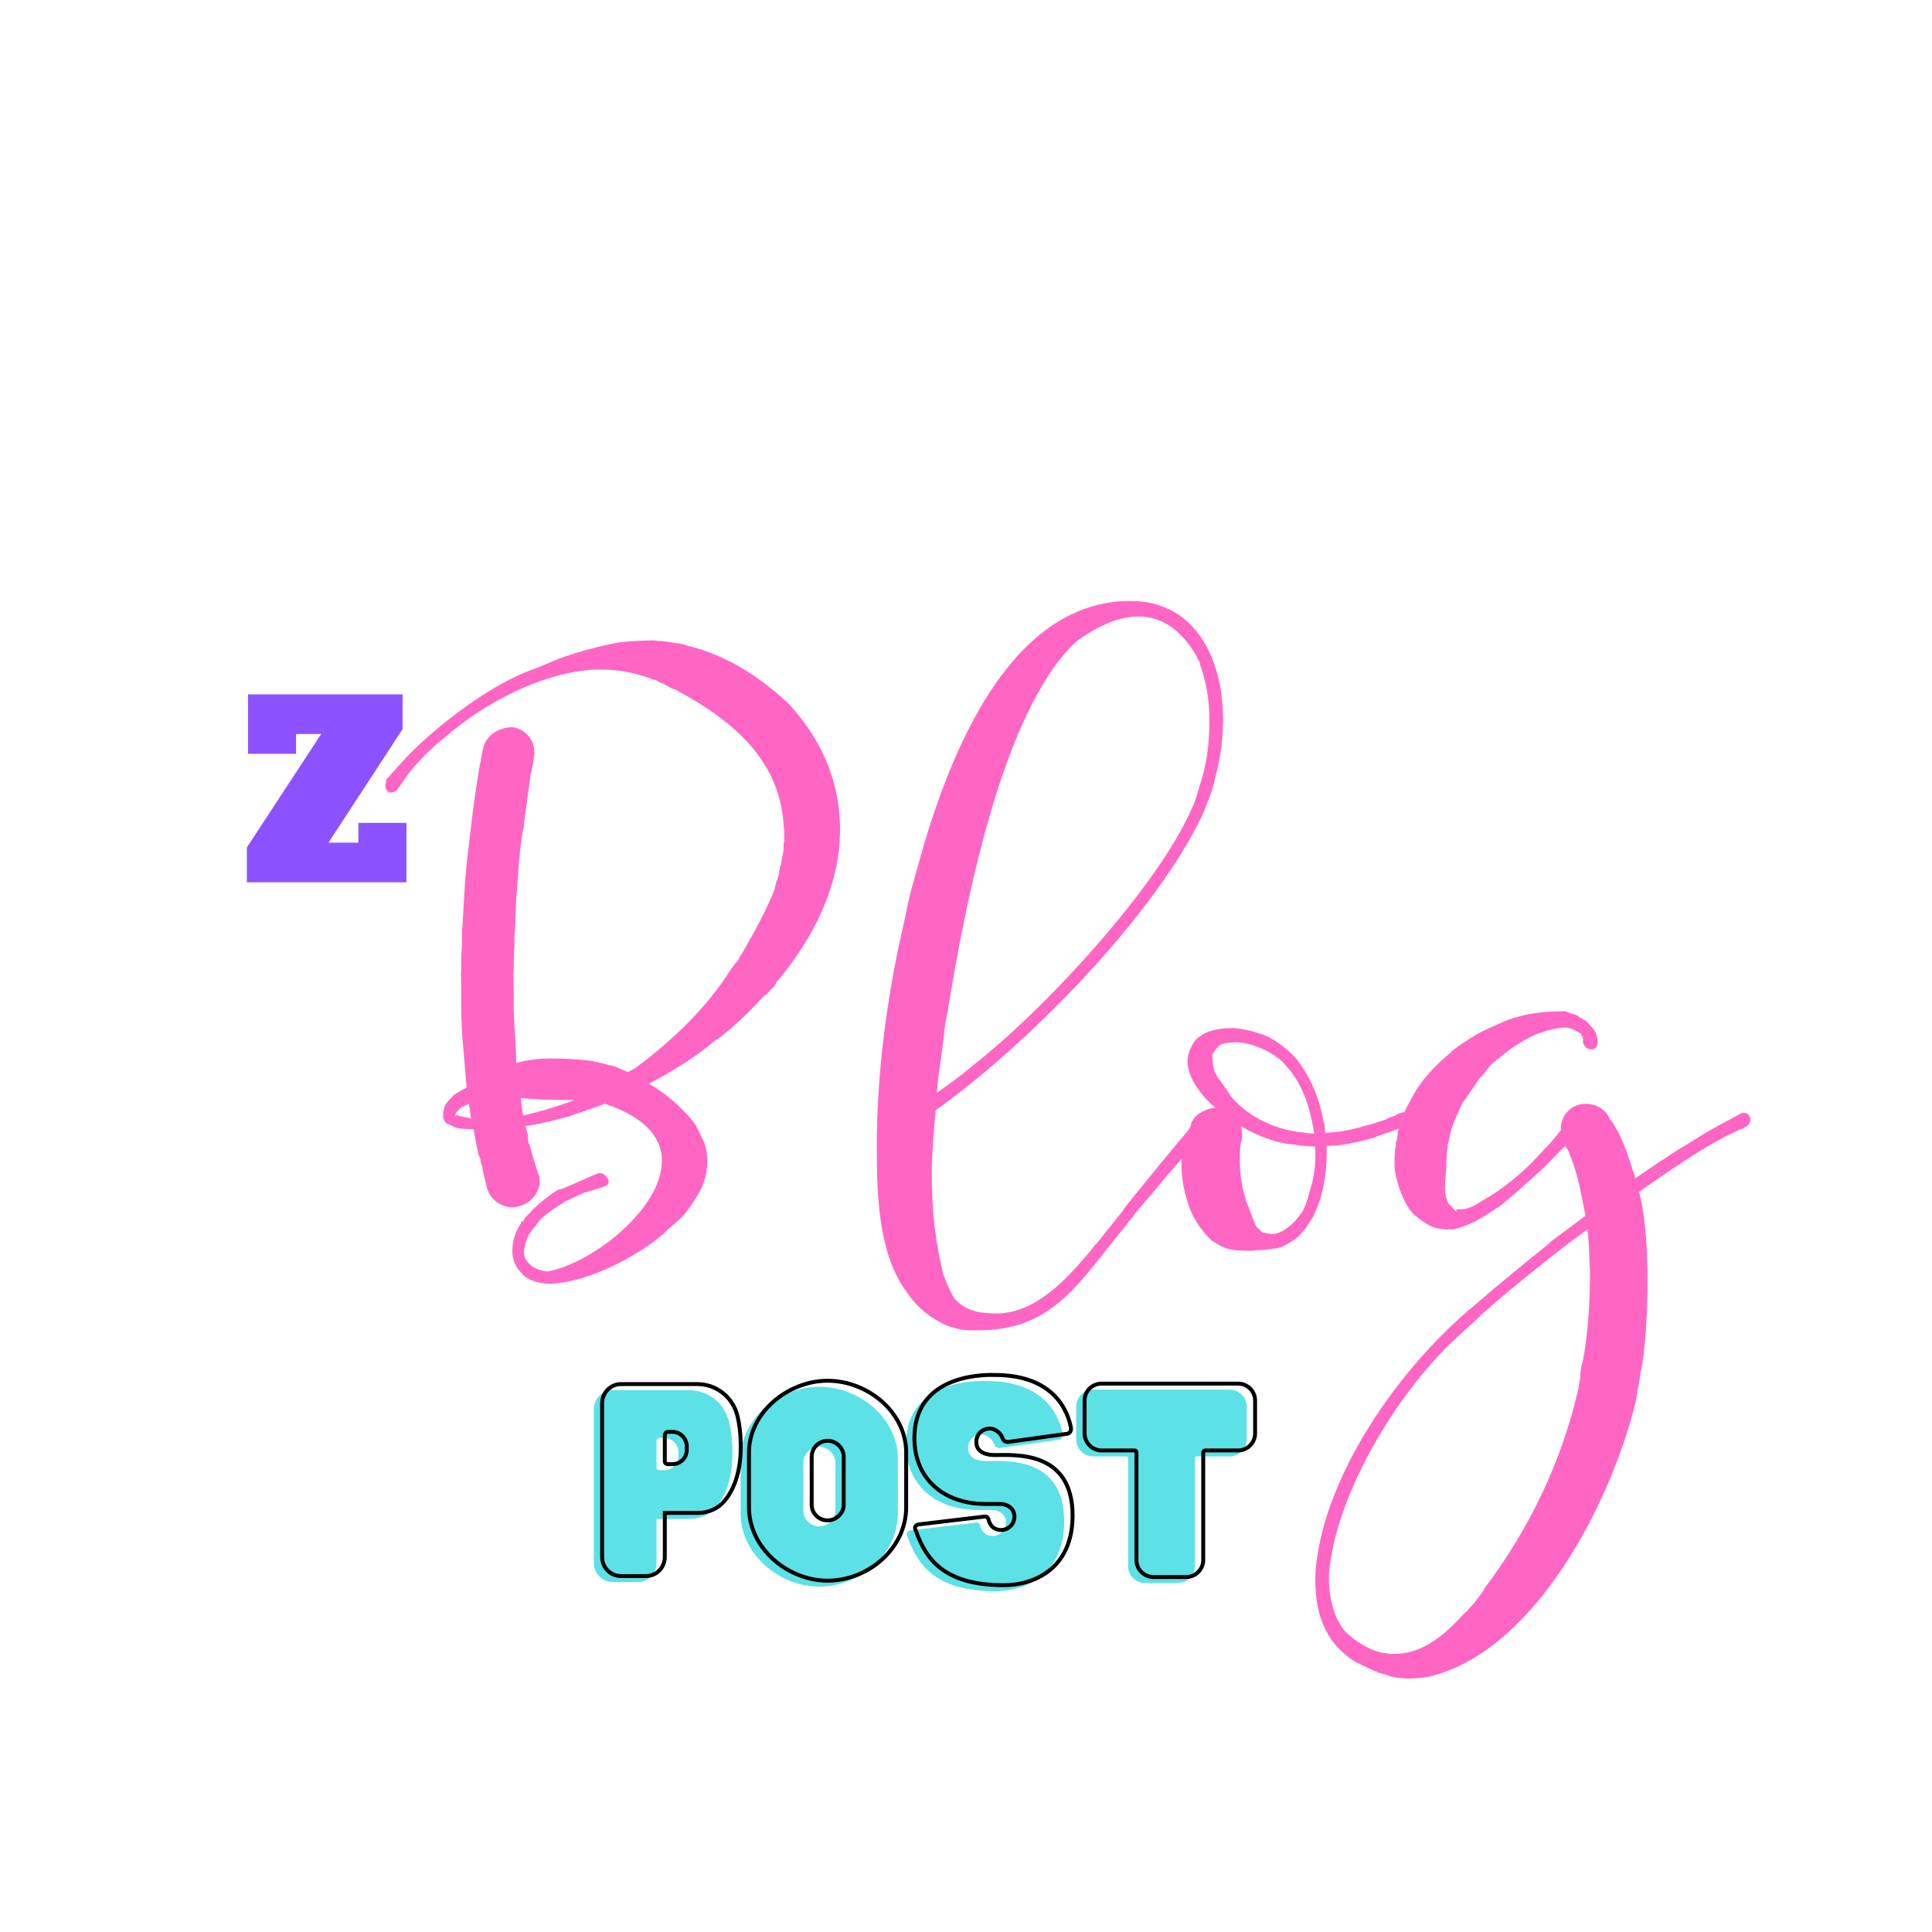 <svg xmlns="http://www.w3.org/2000/svg" xmlns:xlink="http://www.w3.org/1999/xlink" width="1080" zoomAndPan="magnify" viewBox="0 0 810 810" height="1080" preserveAspectRatio="xMidYMid meet" version="1.0"><defs><g/></defs><rect x="-81" width="972" fill="#ffffff" y="-81" height="972" fill-opacity="1"/><rect x="-81" width="972" fill="#ffffff" y="-81" height="972" fill-opacity="1"/><rect x="-81" width="972" fill="#ffffff" y="-81" height="972" fill-opacity="1"/><g fill="#ff66c4" fill-opacity="1"><g transform="translate(161.379, 505.37)"><g><path d="M 190.75 -160.902 C 189.934 -179.895 182.066 -196.445 169.312 -210.285 C 157.375 -221.41 143.809 -230.363 127.797 -234.434 L 128.07 -234.16 C 126.441 -234.977 125.086 -235.246 123.73 -235.52 L 116.402 -236.605 C 115.316 -236.605 114.23 -236.605 112.875 -236.875 C 107.992 -236.875 102.836 -236.605 98.223 -236.062 C 89.27 -234.434 80.859 -231.992 73.805 -229.551 L 62.68 -224.938 C 43.957 -218.695 18.18 -198.617 5.699 -184.238 L 0.543 -178.539 C 0.27 -177.453 0.543 -177.453 0.543 -177.453 C -0.27 -176.098 0.27 -174.195 1.355 -173.383 C 1.629 -173.113 2.172 -173.113 2.441 -173.113 C 3.797 -173.113 4.883 -173.656 5.426 -174.738 C 5.426 -174.738 5.699 -175.012 6.512 -176.098 C 10.852 -183.422 18.992 -191.562 25.777 -196.719 C 42.059 -211.098 68.375 -224.664 90.355 -224.664 C 97.137 -224.664 103.648 -223.578 109.891 -221.41 C 109.891 -221.41 110.703 -221.137 110.977 -221.137 C 111.789 -220.594 112.605 -220.324 113.418 -220.324 L 115.859 -218.969 C 116.133 -218.969 116.402 -218.969 116.945 -218.695 C 117.488 -218.152 118.301 -217.883 118.844 -217.609 C 119.117 -217.34 120.473 -216.523 121.016 -216.523 L 121.285 -216.523 C 144.078 -204.316 165.242 -188.035 167.141 -159.816 L 167.414 -156.289 L 167.414 -153.031 C 167.414 -152.492 167.141 -151.676 167.141 -151.133 L 167.141 -149.504 C 167.141 -149.234 166.871 -146.52 166.602 -146.25 C 166.602 -145.707 166.059 -143.535 166.059 -142.992 C 165.785 -142.723 165.516 -141.91 165.516 -141.094 C 165.242 -140.008 165.242 -139.465 165.242 -138.922 L 164.699 -137.297 C 164.699 -136.754 164.156 -136.211 164.156 -135.938 L 163.344 -132.41 C 159.816 -123.457 154.66 -114.23 149.504 -105.277 C 148.965 -104.734 148.691 -104.191 148.422 -103.379 L 147.336 -101.75 L 147.336 -102.023 L 144.895 -98.766 C 135.125 -83.027 119.93 -68.648 105.277 -57.793 C 105.277 -57.793 103.379 -56.711 102.023 -55.895 L 101.207 -56.168 C 98.766 -57.25 96.324 -58.336 95.238 -58.609 C 94.426 -58.609 93.609 -58.879 93.066 -59.152 L 88.184 -60.238 C 87.641 -60.238 87.641 -60.238 87.371 -60.508 C 81.129 -61.32 75.43 -61.594 69.461 -61.594 C 65.121 -61.594 59.422 -61.051 55.082 -59.695 L 54.809 -67.562 C 54.539 -72.719 53.996 -78.145 53.996 -83.301 L 53.996 -88.727 C 53.996 -92.523 53.723 -96.051 53.996 -99.852 C 53.996 -102.293 53.996 -105.008 54.266 -107.719 C 54.266 -110.703 54.266 -113.418 54.539 -115.859 C 54.809 -121.559 54.809 -126.984 55.352 -132.141 C 55.895 -140.281 56.438 -148.965 57.793 -157.102 L 57.793 -156.832 C 58.066 -157.918 58.336 -158.73 58.336 -160.359 L 61.051 -180.438 L 61.863 -184.238 C 61.863 -184.508 62.137 -185.32 62.137 -185.594 C 62.406 -186.68 62.406 -187.766 62.406 -187.766 C 63.766 -193.734 59.695 -199.43 53.723 -200.516 C 48.297 -200.516 42.598 -197.531 41.242 -191.832 C 41.242 -191.832 40.973 -190.477 40.699 -189.664 C 40.699 -189.121 40.43 -188.305 40.43 -187.766 L 39.613 -183.695 C 38.801 -178.809 37.715 -171.754 36.629 -163.344 L 35.004 -149.504 C 33.645 -138.922 33.102 -128.07 32.559 -117.488 C 32.289 -115.859 32.289 -110.977 32.289 -109.078 C 32.016 -106.363 32.016 -102.566 32.016 -100.121 C 31.746 -96.324 32.016 -92.254 32.016 -88.457 L 32.016 -83.027 C 32.016 -77.602 32.289 -71.633 32.832 -66.207 L 34.188 -50.195 L 34.188 -49.383 C 32.289 -48.297 30.391 -47.484 28.762 -46.125 C 27.676 -45.043 26.32 -43.684 25.234 -42.059 L 24.422 -39.344 L 24.422 -36.902 C 24.422 -36.902 24.691 -35.543 25.504 -34.73 L 26.59 -33.918 C 26.863 -33.918 27.676 -33.645 27.676 -33.645 L 28.762 -33.102 C 28.219 -33.102 29.031 -32.832 29.848 -32.559 C 31.203 -32.289 32.559 -32.016 35.273 -32.016 L 37.172 -32.016 L 38.531 -24.422 C 38.801 -23.879 39.07 -22.25 39.07 -21.707 L 39.887 -19.809 L 40.43 -17.367 C 40.699 -16.824 40.973 -16.008 40.973 -15.195 C 42.059 -10.039 42.871 -7.055 42.871 -7.055 C 44.227 -2.441 48.84 0.812 53.453 0.812 C 54.539 0.812 55.352 0.543 56.438 0.27 C 62.406 -1.355 65.934 -7.055 64.578 -12.754 C 64.035 -13.566 62.949 -17.637 61.863 -20.895 L 60.777 -24.961 C 60.508 -25.504 60.238 -26.32 59.965 -26.59 L 60.238 -26.32 C 60.238 -26.59 59.965 -26.863 59.965 -27.406 L 59.965 -29.305 L 59.152 -32.559 L 59.152 -33.375 C 65.664 -34.188 71.633 -35.816 77.602 -37.445 L 92.254 -42.598 C 109.348 -36.902 116.133 -28.219 116.133 -18.723 C 116.133 1.355 87.098 24.148 68.375 27.676 C 65.934 27.676 62.137 26.32 60.777 24.691 C 59.152 23.336 58.066 21.164 58.336 18.992 C 58.336 17.094 59.695 13.566 60.508 11.938 C 62.68 9.227 65.121 5.969 64.848 6.242 C 67.832 3.258 71.633 0.812 75.16 -1.355 L 74.887 -1.355 L 81.941 -4.613 C 81.941 -4.613 82.758 -4.883 83.027 -5.156 L 89.27 -7.055 C 90.625 -7.324 91.168 -7.598 91.168 -7.598 C 93.609 -8.41 94.152 -9.496 93.609 -10.852 C 92.797 -12.48 91.441 -13.566 90.355 -13.566 C 89.812 -13.566 89.539 -13.566 89.27 -13.297 L 89.539 -13.566 L 74.617 -7.055 L 72.445 -6.512 C 69.191 -4.34 65.391 -1.629 61.32 2.441 C 61.051 2.984 60.508 3.527 59.965 3.797 C 59.695 4.34 59.152 4.883 58.609 5.426 C 58.336 5.699 58.066 6.512 58.066 6.785 C 58.066 6.785 57.793 6.785 57.523 7.055 L 58.066 6.242 C 57.523 6.785 56.98 6.785 56.98 7.598 L 56.438 8.41 C 54.539 11.668 53.453 15.195 53.453 18.723 C 53.184 22.25 54.809 26.32 57.793 28.762 L 57.523 28.762 C 60.508 31.746 64.578 32.559 68.375 32.832 C 84.387 32.832 106.633 21.164 118.031 10.852 L 117.758 10.852 L 124 5.426 C 126.441 2.984 128.883 -0.543 131.598 -5.156 C 134.039 -9.227 135.395 -14.652 135.125 -20.078 C 134.852 -23.605 134.312 -24.961 133.77 -26.59 C 132.141 -29.574 130.785 -33.375 129.156 -35.273 C 124 -41.516 117.758 -46.941 110.703 -51.012 C 120.473 -56.168 130.242 -62.137 139.195 -69.734 L 139.195 -69.461 C 143.809 -72.988 148.148 -76.789 152.492 -81.129 L 154.66 -83.301 C 155.746 -84.387 159.273 -88.184 159.273 -88.184 C 159.273 -88.184 159.816 -88.184 160.359 -88.727 L 161.988 -90.898 L 161.715 -90.355 L 163.344 -91.984 C 163.344 -92.254 164.156 -93.34 164.43 -93.883 C 172.027 -102.836 179.082 -113.688 183.695 -124.543 C 188.578 -135.938 191.293 -148.148 190.75 -160.902 Z M 58.066 -37.715 L 57.523 -39.887 L 56.98 -45.043 C 64.305 -44.227 72.176 -44.227 79.5 -44.227 L 75.973 -42.871 C 69.461 -40.699 64.305 -39.07 58.066 -37.715 Z M 29.574 -37.988 L 29.574 -38.258 L 30.117 -39.344 L 30.117 -39.07 C 30.66 -39.887 31.477 -40.699 32.289 -41.242 L 35.273 -42.598 C 35.273 -40.973 35.273 -42.328 35.543 -40.699 L 36.086 -36.359 C 35.816 -36.359 35.543 -36.629 35.543 -36.629 L 31.477 -37.445 L 32.016 -37.172 C 30.66 -37.715 29.848 -37.988 29.574 -37.988 Z M 29.574 -37.715 L 29.848 -37.715 L 29.848 -37.172 C 29.848 -37.172 29.574 -37.445 29.574 -37.715 Z M 29.574 -37.715 "/></g></g></g><g fill="#ff66c4" fill-opacity="1"><g transform="translate(368.679, 505.37)"><g><path d="M 105.277 -253.426 C 55.625 -253.426 30.934 -192.105 18.723 -151.406 L 13.84 -134.039 C 12.211 -128.34 11.125 -122.102 9.77 -116.133 C 2.984 -86.285 -1.086 -55.082 -1.086 -24.422 C -1.086 -5.156 -0.543 20.621 11.668 36.629 C 14.922 41.516 19.535 45.855 25.234 48.84 C 27.949 50.469 30.66 51.281 33.375 51.824 C 33.645 52.098 37.172 52.367 37.715 52.367 L 41.242 52.367 C 67.832 52.367 79.5 38.531 94.426 19.535 L 106.363 4.613 C 109.891 -0.27 114.504 -4.883 118.301 -9.77 C 120.203 -12.211 122.914 -14.922 124.543 -17.094 L 133.77 -27.676 C 137.84 -32.016 139.465 -33.918 139.465 -33.918 C 140.551 -35.004 140.551 -37.172 139.465 -38.258 C 138.922 -38.531 138.109 -38.801 137.297 -38.801 C 136.48 -38.801 135.668 -38.531 135.125 -37.715 L 129.699 -31.746 C 126.172 -27.406 120.473 -20.895 113.961 -12.754 L 102.293 1.629 L 102.566 1.629 L 90.625 16.551 L 90.625 16.281 L 88.996 18.449 C 78.957 30.391 65.934 45.312 48.84 45.312 C 46.668 45.312 44.227 45.043 41.785 44.77 C 37.988 43.957 34.461 42.328 31.746 39.344 C 30.117 37.172 28.219 32.832 26.863 29.031 C 23.336 15.195 21.977 1.355 21.977 -13.023 C 21.977 -21.707 22.793 -30.66 23.605 -39.887 C 61.051 -66.477 115.316 -121.016 135.668 -164.156 L 138.652 -171.754 C 139.465 -173.926 140.281 -176.641 140.824 -179.352 C 142.992 -187.492 144.078 -195.359 144.078 -203.773 C 144.078 -228.465 132.953 -253.426 105.277 -253.426 Z M 138.109 -196.176 C 137.84 -190.75 137.023 -185.594 135.668 -180.438 L 133.496 -173.383 C 132.684 -170.398 131.867 -167.957 131.055 -166.602 C 116.945 -133.77 69.191 -81.941 38.801 -58.336 C 33.102 -53.453 28.219 -50.195 24.148 -47.211 C 24.422 -51.824 24.961 -56.168 25.777 -61.051 L 26.863 -69.461 C 27.133 -71.902 27.406 -75.16 27.949 -77.875 L 28.762 -82.215 C 35.543 -123.457 51.012 -207.301 82.758 -236.605 C 90.355 -242.031 99.309 -246.914 108.805 -246.914 C 109.891 -246.914 110.977 -246.914 112.062 -246.645 C 122.914 -245.016 129.969 -236.605 134.582 -227.105 L 134.312 -227.105 C 138.109 -216.797 138.922 -206.215 138.109 -196.176 Z M 138.109 -196.176 "/></g></g></g><g fill="#ff66c4" fill-opacity="1"><g transform="translate(503.26, 505.37)"><g><path d="M 87.371 -37.172 C 86.828 -38.258 86.012 -39.07 84.93 -39.07 C 84.656 -39.07 84.387 -38.801 84.113 -38.801 C 83.57 -38.801 82.758 -38.258 80.586 -37.172 L 80.859 -37.445 L 78.145 -36.359 C 78.688 -36.359 77.332 -35.816 76.246 -35.543 L 72.176 -34.188 C 68.105 -33.102 63.766 -31.746 58.336 -30.934 L 52.367 -30.391 C 52.098 -32.559 52.098 -33.918 51.555 -35.543 C 49.926 -44.77 46.125 -54.266 39.887 -61.863 C 36.629 -65.391 32.832 -68.375 28.219 -70.82 C 23.605 -72.719 18.449 -74.074 13.84 -74.348 C 8.141 -74.348 2.172 -73.531 -1.898 -69.461 C -4.07 -67.02 -5.426 -62.949 -5.426 -59.965 C -4.883 -52.641 0.812 -45.586 6.242 -40.973 C 3.258 -40.699 0 -39.344 -2.441 -36.902 C -2.441 -36.902 -2.441 -36.629 -2.715 -36.359 C -3.527 -35.273 -3.797 -35.004 -3.797 -34.188 L -4.34 -32.832 C -6.242 -29.574 -7.324 -24.961 -7.867 -19.809 C -8.141 -14.652 -7.598 -8.41 -5.426 -1.629 C -3.527 4.883 -0.27 9.77 4.613 14.652 C 6.512 15.738 8.684 17.367 11.395 18.18 C 13.566 18.723 16.008 18.992 18.992 18.992 L 21.707 18.992 L 24.148 18.723 L 25.777 18.723 L 32.559 17.906 C 34.73 17.367 36.359 16.281 38.531 14.922 C 42.059 13.023 44.77 8.684 47.211 4.883 C 49.113 0.812 50.738 -3.527 51.555 -7.867 C 52.641 -13.297 53.184 -18.992 52.91 -24.961 C 59.422 -24.961 66.75 -26.59 72.988 -28.488 C 73.262 -28.488 73.531 -28.762 73.531 -28.762 L 82.758 -32.016 C 83.57 -32.289 86.012 -33.645 86.012 -33.645 C 87.371 -33.918 88.184 -35.543 87.371 -37.172 Z M 39.344 -25.504 C 42.328 -24.961 45.043 -24.691 48.027 -24.691 C 48.57 -19.266 48.027 -14.379 46.668 -8.684 L 46.668 -8.953 C 45.586 -4.883 44.5 -0.543 42.871 2.441 C 40.156 6.512 36.086 10.852 31.203 11.938 C 29.574 11.938 28.219 11.938 26.59 11.395 C 26.047 11.125 26.32 11.668 26.047 11.395 L 24.422 9.77 C 24.148 9.77 23.605 8.953 23.336 8.684 C 22.793 7.598 22.25 6.242 21.977 5.156 L 21.977 5.426 L 20.352 1.086 L 20.621 1.355 C 20.352 0.812 19.535 -0.543 18.992 -2.172 L 19.266 -1.898 C 17.367 -7.324 16.551 -13.023 16.551 -18.992 C 16.551 -21.977 16.551 -24.148 16.824 -25.234 C 16.824 -26.047 17.094 -26.32 17.094 -26.32 C 17.637 -28.488 17.637 -30.934 17.094 -33.102 C 23.879 -29.305 31.477 -26.047 39.344 -25.504 Z M 40.156 -30.934 C 29.574 -32.559 18.992 -37.988 12.211 -46.398 L 12.48 -46.398 L 7.324 -53.723 L 7.598 -52.91 L 5.969 -56.168 C 5.699 -57.523 5.156 -58.879 5.156 -60.777 C 4.883 -62.137 4.883 -62.949 5.426 -64.035 L 5.426 -63.766 C 5.969 -64.848 7.055 -66.477 8.41 -67.293 C 9.227 -68.105 13.566 -68.375 14.922 -68.375 C 21.707 -68.375 32.016 -63.766 36.086 -58.336 C 42.059 -51.824 45.312 -43.141 46.941 -34.461 L 47.754 -30.117 C 45.312 -30.117 42.598 -30.66 40.156 -30.934 Z M 40.156 -30.934 "/></g></g></g><g fill="#ff66c4" fill-opacity="1"><g transform="translate(589.273, 505.37)"><g><path d="M 144.352 -37.172 C 143.809 -38.258 142.992 -38.801 141.91 -38.801 C 141.367 -38.801 141.094 -38.801 140.551 -38.531 L 134.582 -35.273 C 130.785 -33.375 125.086 -30.117 118.301 -25.777 C 111.789 -21.977 104.465 -16.824 96.324 -11.395 C 93.883 -19.266 90.898 -29.305 86.012 -35.816 L 86.012 -35.543 L 84.93 -37.715 C 82.758 -40.973 79.23 -42.598 75.703 -42.598 C 74.074 -42.598 72.445 -42.328 70.82 -41.516 C 67.02 -39.613 64.848 -35.543 65.121 -31.477 L 61.32 -26.863 L 53.184 -18.18 C 47.754 -12.754 41.785 -7.867 35.273 -3.797 L 29.848 -0.543 C 28.762 0.27 27.133 0.812 25.504 1.355 C 24.422 1.629 23.605 1.629 22.793 1.629 C 22.25 1.629 21.977 1.629 21.707 1.629 C 20.895 1.355 21.434 2.715 21.434 2.715 L 19.809 1.086 C 19.535 1.086 19.266 0.812 18.992 0.543 L 20.078 1.086 L 18.18 -0.543 C 17.094 -2.172 16.551 -4.883 16.551 -7.055 C 16.551 -9.496 16.824 -12.48 17.094 -15.465 C 17.094 -17.906 17.094 -19.535 17.367 -21.434 L 17.367 -22.793 L 17.637 -24.148 L 17.637 -25.504 L 17.906 -26.047 C 18.449 -29.305 19.266 -32.559 20.352 -35.004 L 23.879 -43.141 C 23.879 -42.871 24.148 -43.414 24.691 -43.957 L 30.934 -53.184 L 32.289 -54.539 C 34.188 -56.711 35.543 -59.152 37.988 -60.777 C 40.699 -62.949 43.414 -65.391 46.668 -67.293 C 52.641 -71.359 59.695 -74.074 66.75 -74.617 L 67.562 -74.617 C 67.832 -74.348 69.461 -74.074 69.734 -74.074 L 73.262 -72.176 L 74.074 -71.09 L 74.074 -70.82 C 74.348 -70.277 74.617 -69.461 74.348 -68.648 C 74.887 -65.934 76.789 -65.391 78.414 -65.391 C 80.316 -65.934 80.586 -67.562 80.586 -68.918 C 80.316 -71.09 79.773 -72.445 78.957 -73.805 L 75.703 -77.332 L 73.262 -78.688 C 72.988 -78.688 72.719 -78.957 72.176 -79.5 C 71.902 -79.773 70.277 -80.316 70.004 -80.316 L 70.277 -80.043 C 70.004 -80.316 69.191 -80.586 68.918 -80.586 L 67.832 -81.129 C 67.562 -81.129 67.562 -81.129 67.02 -81.402 C 58.066 -81.402 50.195 -80.586 41.785 -77.332 C 38.801 -75.973 33.645 -73.805 30.117 -71.902 C 25.777 -69.191 22.25 -67.02 19.266 -64.578 L 19.266 -64.305 C 12.48 -58.879 5.969 -52.098 1.898 -43.684 C -0.543 -39.613 -2.172 -34.73 -3.258 -30.66 L -3.527 -27.949 L -4.07 -26.32 L -4.07 -24.691 C -4.07 -24.422 -4.34 -24.148 -4.34 -24.148 C -4.613 -21.164 -4.613 -18.992 -4.613 -16.281 C -4.34 -10.582 -0.27 1.629 4.883 4.883 C 7.324 7.055 10.312 8.684 12.754 9.496 C 13.297 9.496 14.109 9.77 14.379 9.77 C 15.738 9.77 16.281 10.039 16.551 10.039 L 18.18 10.039 C 20.078 10.039 20.621 10.039 21.707 9.496 L 21.434 9.77 C 23.062 9.227 25.504 8.41 27.949 7.324 L 29.574 6.512 C 32.289 4.883 35.004 3.527 38.531 0.812 L 38.531 1.086 C 44.227 -3.258 51.281 -9.77 56.711 -14.652 C 59.965 -17.637 63.492 -21.707 67.02 -24.961 L 68.648 -22.25 L 68.648 -21.707 C 70.277 -18.18 71.902 -13.023 73.531 -5.426 L 75.43 4.34 L 60.508 15.465 L 60.777 15.465 C 50.738 23.605 39.613 32.559 29.031 41.785 C -1.355 66.75 -34.188 112.062 -37.715 153.031 C -37.988 158.188 -37.715 163.074 -36.902 167.684 C -36.086 172.57 -34.188 177.184 -31.477 181.523 C -28.219 186.137 -24.961 188.848 -21.164 191.293 L -12.754 195.359 C -12.211 195.359 -11.938 195.633 -11.395 195.902 C -10.852 195.902 -9.77 196.445 -9.227 196.445 C -8.953 196.445 -6.242 197.531 -5.969 197.531 C -3.527 198.074 -1.086 198.348 1.355 198.348 C 4.34 198.348 7.055 198.074 10.039 197.531 C 54.266 186.949 86.285 124.543 96.594 81.941 L 97.137 78.414 C 97.137 78.145 97.41 76.246 97.68 75.973 L 98.496 70.277 C 100.664 61.594 101.48 41.785 101.48 33.102 C 101.48 20.352 100.938 6.512 97.953 -5.699 C 108.805 -13.297 125.355 -24.961 137.297 -30.391 C 138.379 -31.203 140.008 -31.746 141.637 -32.289 L 143.266 -33.375 C 144.621 -34.188 144.895 -36.086 144.352 -37.172 Z M 74.348 65.121 C 74.348 65.391 74.074 65.934 74.074 66.207 C 73.805 67.02 73.531 67.832 73.531 68.918 C 73.262 69.461 73.262 71.09 73.262 71.902 L 72.445 77.059 C 65.391 107.449 51.824 135.938 32.832 160.902 L 33.102 160.902 L 29.305 166.059 L 25.234 170.668 L 25.234 170.398 C 17.094 179.352 7.867 188.035 -4.883 188.035 L -6.242 188.035 C -6.785 188.035 -7.055 188.035 -7.598 187.766 C -13.566 187.766 -22.52 182.066 -26.047 177.723 C -28.488 174.469 -30.117 170.398 -30.934 166.602 C -32.016 161.988 -32.289 157.645 -32.016 153.305 L -32.016 153.574 C -29.031 122.645 -7.055 84.93 14.652 62.137 C 19.535 56.98 24.422 52.641 29.305 48.297 L 31.746 45.855 C 43.684 35.273 55.625 25.777 66.75 17.094 L 76.246 10.039 C 76.789 13.84 76.789 16.281 77.059 20.895 C 77.059 23.605 77.332 26.047 77.332 29.031 C 77.332 39.887 76.516 54.266 74.348 65.121 Z M 74.348 65.121 "/></g></g></g><g fill="#8c52ff" fill-opacity="1"><g transform="translate(102.065, 369.894)"><g><path d="M 48.188 -24.906 L 68.328 -24.906 L 68.328 0 L 1.422 0 L 1.422 -14.578 L 32.594 -62.156 L 22.062 -62.156 L 22.062 -53.859 L 1.922 -53.859 L 1.922 -78.766 L 66.719 -78.766 L 66.719 -64.188 L 35.641 -16.609 L 48.188 -16.609 Z M 48.188 -24.906 "/></g></g></g><g fill="#5ce1e6" fill-opacity="1"><g transform="translate(245.625, 663.488)"><g><path d="M 59.738 -68.434 C 57.516 -75.711 50.844 -80.664 43.262 -80.664 L 11.219 -80.664 C 6.875 -80.664 3.336 -77.023 3.336 -72.676 L 3.336 -8.188 C 3.336 -3.738 6.875 -0.203 11.219 -0.203 L 21.734 -0.203 C 26.078 -0.203 29.617 -3.738 29.617 -8.188 L 29.617 -26.688 L 43.668 -26.688 C 47.914 -26.688 51.957 -28.504 54.684 -31.738 C 58.02 -35.781 61.457 -42.758 61.457 -54.383 C 61.457 -60.246 60.75 -64.996 59.738 -68.434 Z M 38.816 -54.586 L 38.816 -53.168 C 38.816 -49.73 36.188 -47.105 32.852 -47.105 L 30.93 -47.105 C 30.121 -47.105 29.617 -47.609 29.617 -48.316 L 29.617 -59.234 C 29.617 -59.941 30.121 -60.648 30.93 -60.648 L 32.852 -60.648 C 36.188 -60.648 38.816 -57.82 38.816 -54.586 Z M 38.816 -54.586 "/></g></g></g><g fill="#5ce1e6" fill-opacity="1"><g transform="translate(308.798, 663.488)"><g><path d="M 34.672 -82.078 C 18.094 -82.078 1.719 -68.734 1.719 -52.059 L 1.719 -29.012 C 1.719 -11.727 18.094 1.719 34.672 1.719 C 51.652 1.719 67.625 -11.727 67.625 -29.012 L 67.625 -52.059 C 67.625 -68.734 51.652 -82.078 34.672 -82.078 Z M 41.445 -30.02 C 41.445 -26.586 38.309 -23.551 34.672 -23.551 C 30.93 -23.551 28 -26.586 28 -30.02 L 28 -50.238 C 28 -53.875 30.93 -56.91 34.672 -56.91 C 38.309 -56.91 41.445 -53.875 41.445 -50.238 Z M 41.445 -30.02 "/></g></g></g><g fill="#5ce1e6" fill-opacity="1"><g transform="translate(378.137, 663.488)"><g><path d="M 35.379 -84.504 C 34.164 -84.504 1.719 -86.223 1.719 -58.121 C 1.719 -40.535 14.453 -30.426 31.539 -30.426 L 37.602 -30.426 C 40.938 -30.426 43.668 -28.402 43.668 -25.066 C 43.668 -21.832 40.938 -19.508 38.109 -19.508 C 36.492 -19.508 33.762 -20.016 32.75 -24.059 C 32.445 -24.867 32.043 -25.371 30.527 -25.066 L 3.438 -21.832 C 1.922 -21.531 1.617 -20.52 2.426 -19.004 C 6.57 -7.48 13.949 3.641 39.219 3.641 C 51.957 3.641 68.027 -3.336 68.027 -25.574 C 68.027 -52.965 43.871 -50.945 35.379 -50.945 C 32.75 -50.945 27.695 -51.551 27.695 -56.402 C 27.695 -60.348 31.031 -62.062 33.258 -62.062 C 34.875 -62.062 37.602 -60.852 38.613 -58.121 C 39.016 -56.91 39.926 -56.402 40.938 -56.402 L 65.703 -59.84 C 66.816 -59.941 67.625 -61.055 67.32 -62.57 C 66.207 -68.027 61.355 -84.504 35.379 -84.504 Z M 35.379 -84.504 "/></g></g></g><g fill="#5ce1e6" fill-opacity="1"><g transform="translate(447.881, 663.488)"><g><path d="M 67.727 -80.867 L 10.41 -80.867 C 6.57 -80.867 3.336 -77.73 3.336 -73.789 L 3.336 -59.941 C 3.336 -56.102 6.57 -52.867 10.41 -52.867 L 24.359 -52.867 C 24.766 -52.867 25.066 -52.461 25.066 -52.156 L 25.066 -6.875 C 25.066 -3.031 28.203 0.203 32.246 0.203 L 45.992 0.203 C 49.832 0.203 53.066 -3.031 53.066 -6.875 L 53.066 -52.156 C 53.066 -52.461 53.473 -52.867 53.875 -52.867 L 67.727 -52.867 C 71.566 -52.867 74.801 -56.102 74.801 -59.941 L 74.801 -73.789 C 74.801 -77.73 71.566 -80.867 67.727 -80.867 Z M 67.727 -80.867 "/></g></g></g><path stroke-linecap="butt" transform="matrix(0.638, 0, 0, 0.638, 221.87, 580.588)" fill="none" stroke-linejoin="miter" d="M 136.35 18.723 C 132.865 7.308 122.382 -0.469 110.508 -0.469 L 60.288 -0.469 C 53.479 -0.469 47.912 5.257 47.912 12.066 L 47.912 113.155 C 47.912 120.118 53.479 125.69 60.288 125.69 L 76.773 125.69 C 83.576 125.69 89.112 120.118 89.112 113.155 L 89.112 84.178 L 111.126 84.178 C 117.82 84.178 124.121 81.318 128.419 76.248 C 133.637 69.904 139.019 58.955 139.019 40.737 C 139.019 31.564 137.936 24.099 136.35 18.723 Z M 103.539 40.425 L 103.539 42.672 C 103.539 48.049 99.4 52.145 94.176 52.145 L 91.163 52.145 C 89.926 52.145 89.112 51.374 89.112 50.253 L 89.112 33.15 C 89.112 32.029 89.926 30.909 91.163 30.909 L 94.176 30.909 C 99.4 30.909 103.539 35.355 103.539 40.425 Z M 196.073 -2.673 C 170.078 -2.673 144.427 18.257 144.427 44.411 L 144.427 80.504 C 144.427 107.625 170.078 128.709 196.073 128.709 C 222.692 128.709 247.72 107.625 247.72 80.504 L 247.72 44.411 C 247.72 18.257 222.692 -2.673 196.073 -2.673 Z M 206.673 78.918 C 206.673 84.337 201.762 89.095 196.073 89.095 C 190.194 89.095 185.632 84.337 185.632 78.918 L 185.632 47.234 C 185.632 41.546 190.194 36.787 196.073 36.787 C 201.762 36.787 206.673 41.546 206.673 47.234 Z M 305.894 -6.464 C 303.959 -6.464 253.127 -9.17 253.127 34.895 C 253.127 62.476 273.09 78.299 299.862 78.299 L 309.378 78.299 C 314.602 78.299 318.858 81.471 318.858 86.695 C 318.858 91.765 314.602 95.397 310.15 95.397 C 307.639 95.397 303.34 94.625 301.754 88.281 C 301.295 87.001 300.634 86.23 298.276 86.695 L 255.797 91.765 C 253.439 92.267 252.974 93.853 254.211 96.211 C 260.708 114.276 272.275 131.685 311.895 131.685 C 331.852 131.685 357.081 120.779 357.081 85.923 C 357.081 42.978 319.207 46.15 305.894 46.15 C 301.754 46.15 293.824 45.183 293.824 37.565 C 293.824 31.411 299.048 28.704 302.569 28.704 C 305.086 28.704 309.378 30.597 310.964 34.895 C 311.583 36.787 313.016 37.565 314.602 37.565 L 353.401 32.183 C 355.146 32.029 356.42 30.29 355.954 27.927 C 354.215 19.341 346.591 -6.464 305.894 -6.464 Z M 465.91 -0.775 L 376.077 -0.775 C 370.045 -0.775 364.974 4.136 364.974 10.327 L 364.974 32.029 C 364.974 38.067 370.045 43.132 376.077 43.132 L 397.938 43.132 C 398.593 43.132 399.058 43.75 399.058 44.215 L 399.058 115.206 C 399.058 121.244 403.97 126.309 410.314 126.309 L 431.863 126.309 C 437.858 126.309 442.928 121.244 442.928 115.206 L 442.928 44.215 C 442.928 43.75 443.583 43.132 444.208 43.132 L 465.91 43.132 C 471.942 43.132 477.012 38.067 477.012 32.029 L 477.012 10.327 C 477.012 4.136 471.942 -0.775 465.91 -0.775 Z M 465.91 -0.775 " stroke="#000000" stroke-width="2.575" stroke-opacity="1" stroke-miterlimit="4"/></svg>